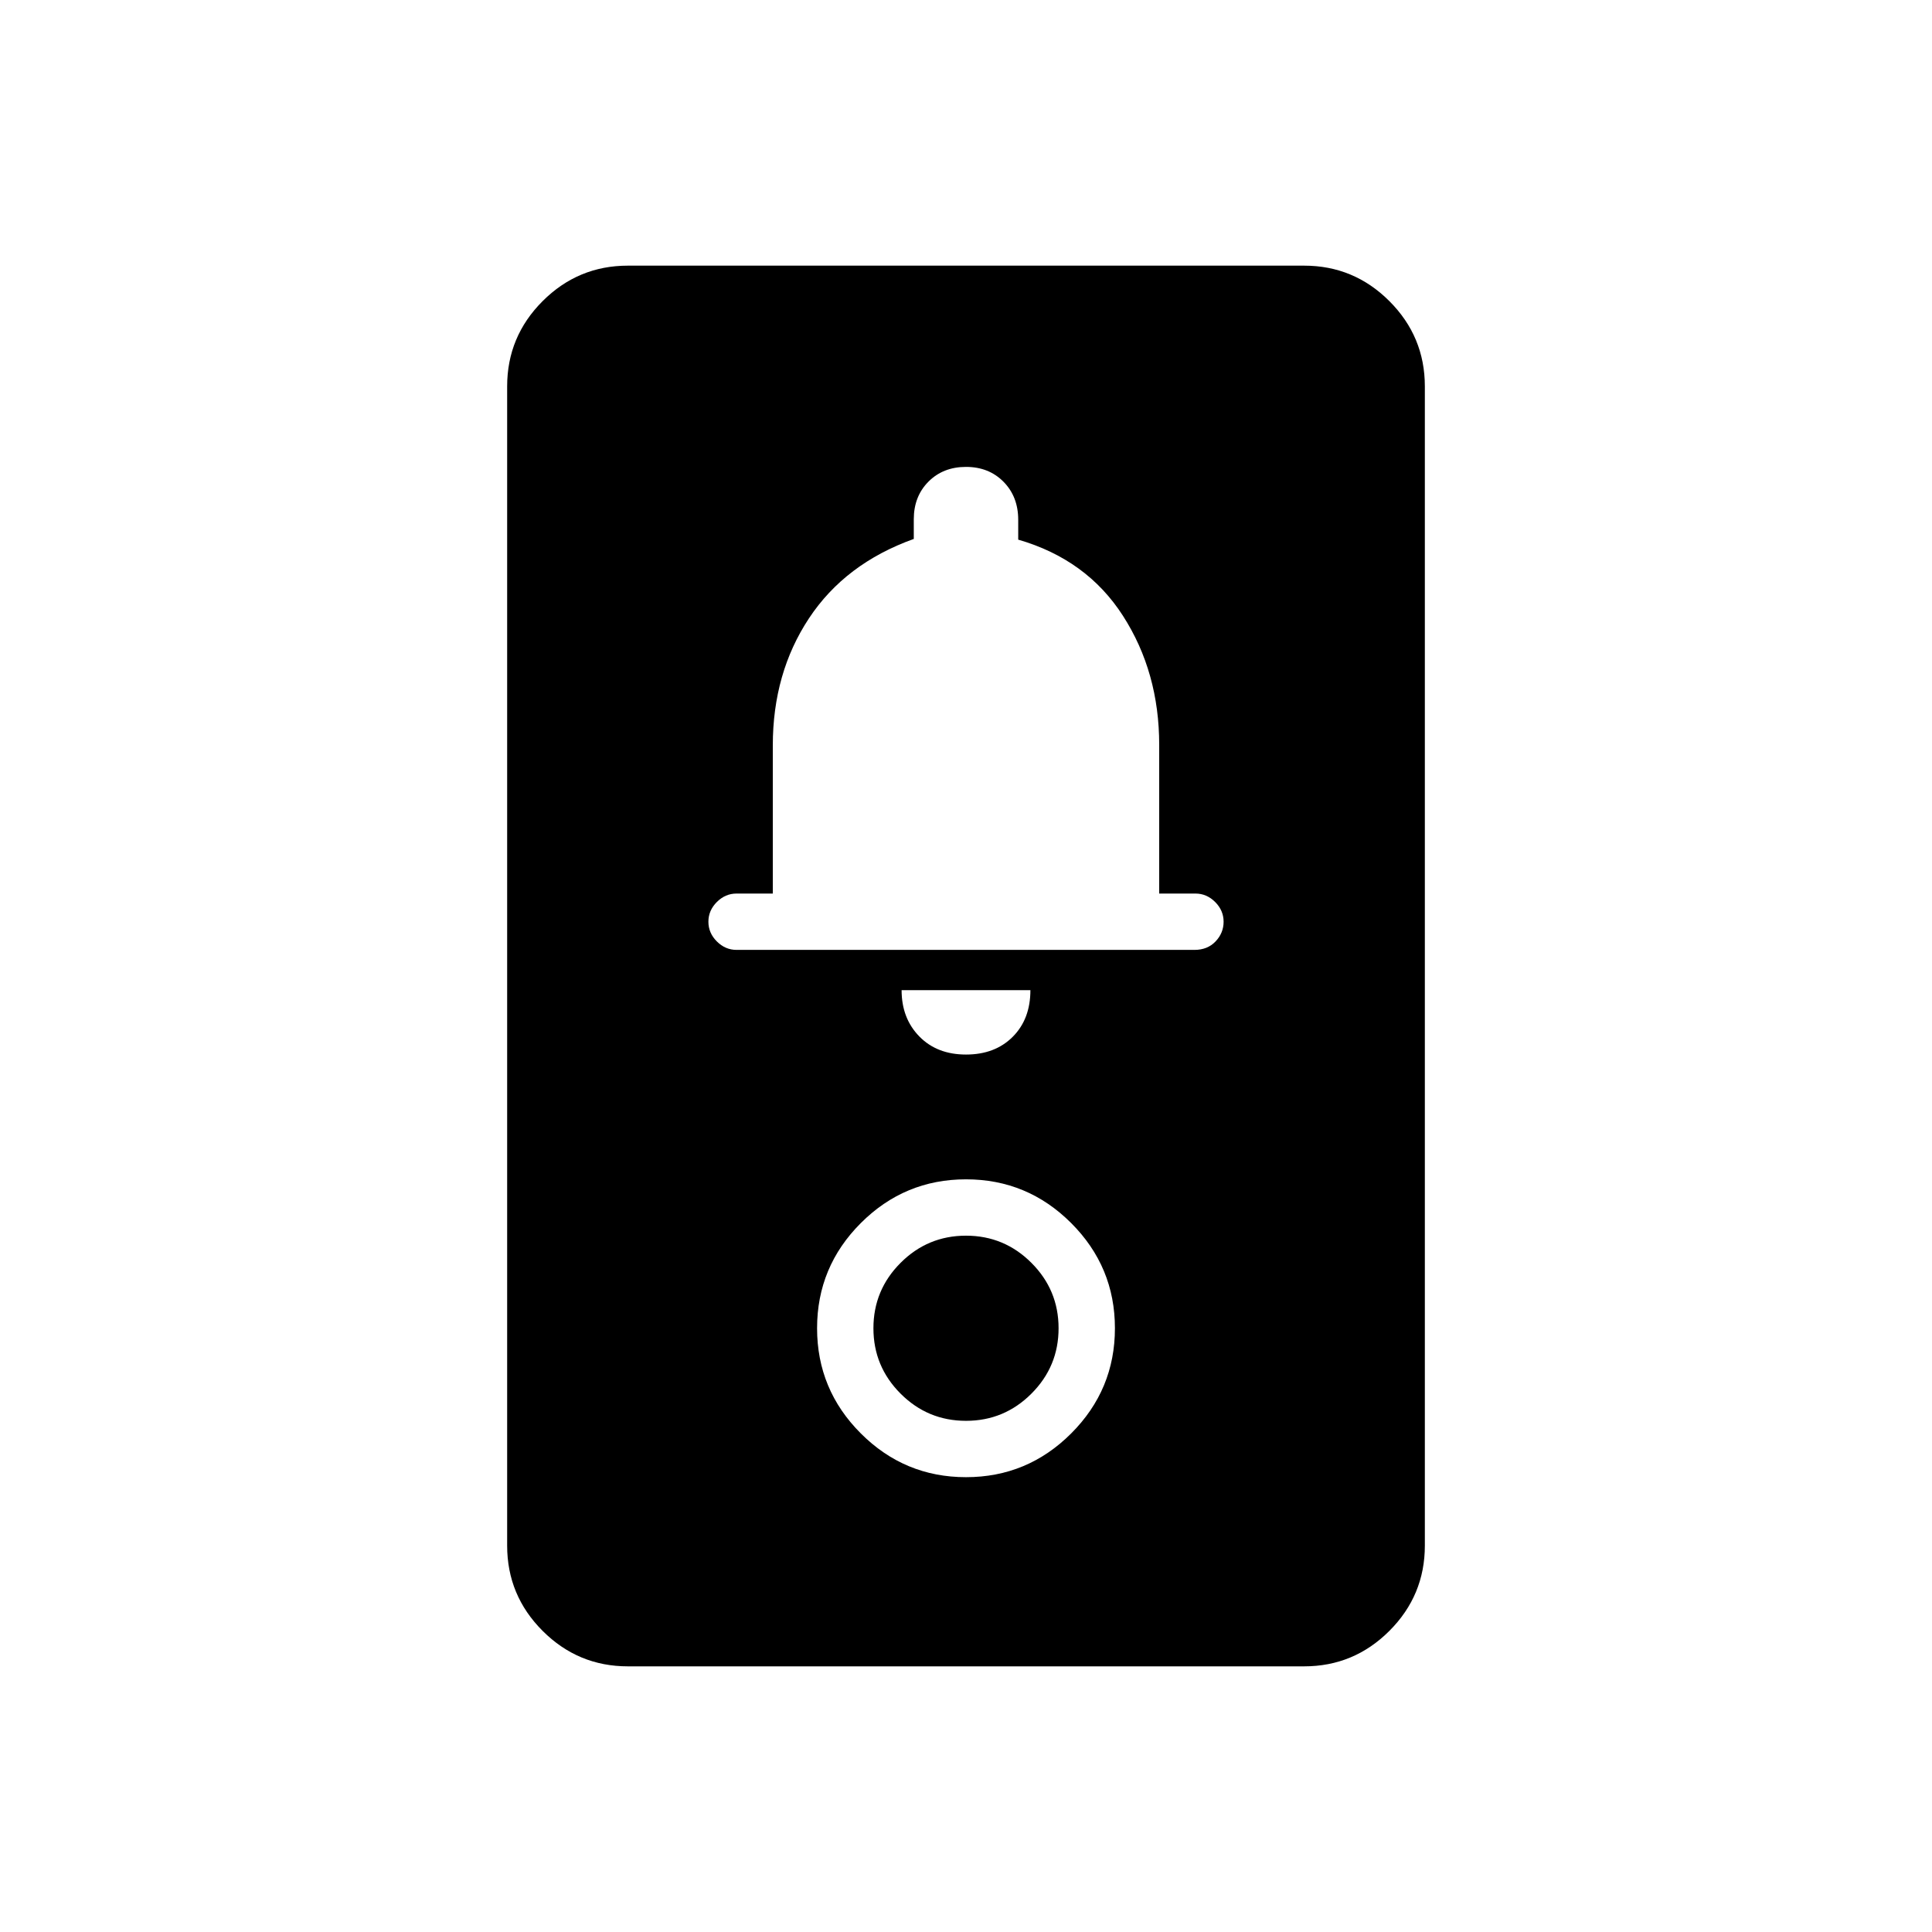 <svg xmlns="http://www.w3.org/2000/svg" height="24" viewBox="0 -960 960 960" width="24"><path d="M312-132q-24.75 0-42.375-17.625T252-192v-576q0-24.75 17.625-42.375T312-828h336q24.75 0 42.375 17.625T708-768v576q0 24.75-17.625 42.375T648-132H312Zm168-94q30.525 0 52.263-21.738Q554-269.475 554-300q0-30.525-21.737-52.263Q510.525-374 480-374t-52.263 21.737Q406-330.525 406-300t21.737 52.262Q449.475-226 480-226Zm0-28q-19 0-32.5-13.5T434-300q0-19 13.5-32.5T480-346q19 0 32.5 13.5T526-300q0 19-13.5 32.5T480-254Zm0-182q14.4 0 23.2-8.8 8.8-8.8 8.8-23.2h-64q0 14 8.8 23t23.2 9Zm-114-52h227.5q6.5 0 10.5-4.2t4-9.8q0-5.6-4.2-9.8-4.2-4.2-9.8-4.2h-18v-73.869Q576-626 558-654t-52.054-37.857v-9.857q0-11.5-7.297-18.893Q491.351-728 480-728t-18.649 7.322q-7.297 7.322-7.297 18.712v9.763Q420-680 402-652.8t-18 63.2v73.6h-18q-5.6 0-9.8 4.2-4.2 4.2-4.2 9.8 0 5.6 4.2 9.8 4.2 4.2 9.8 4.2Z"/></svg>